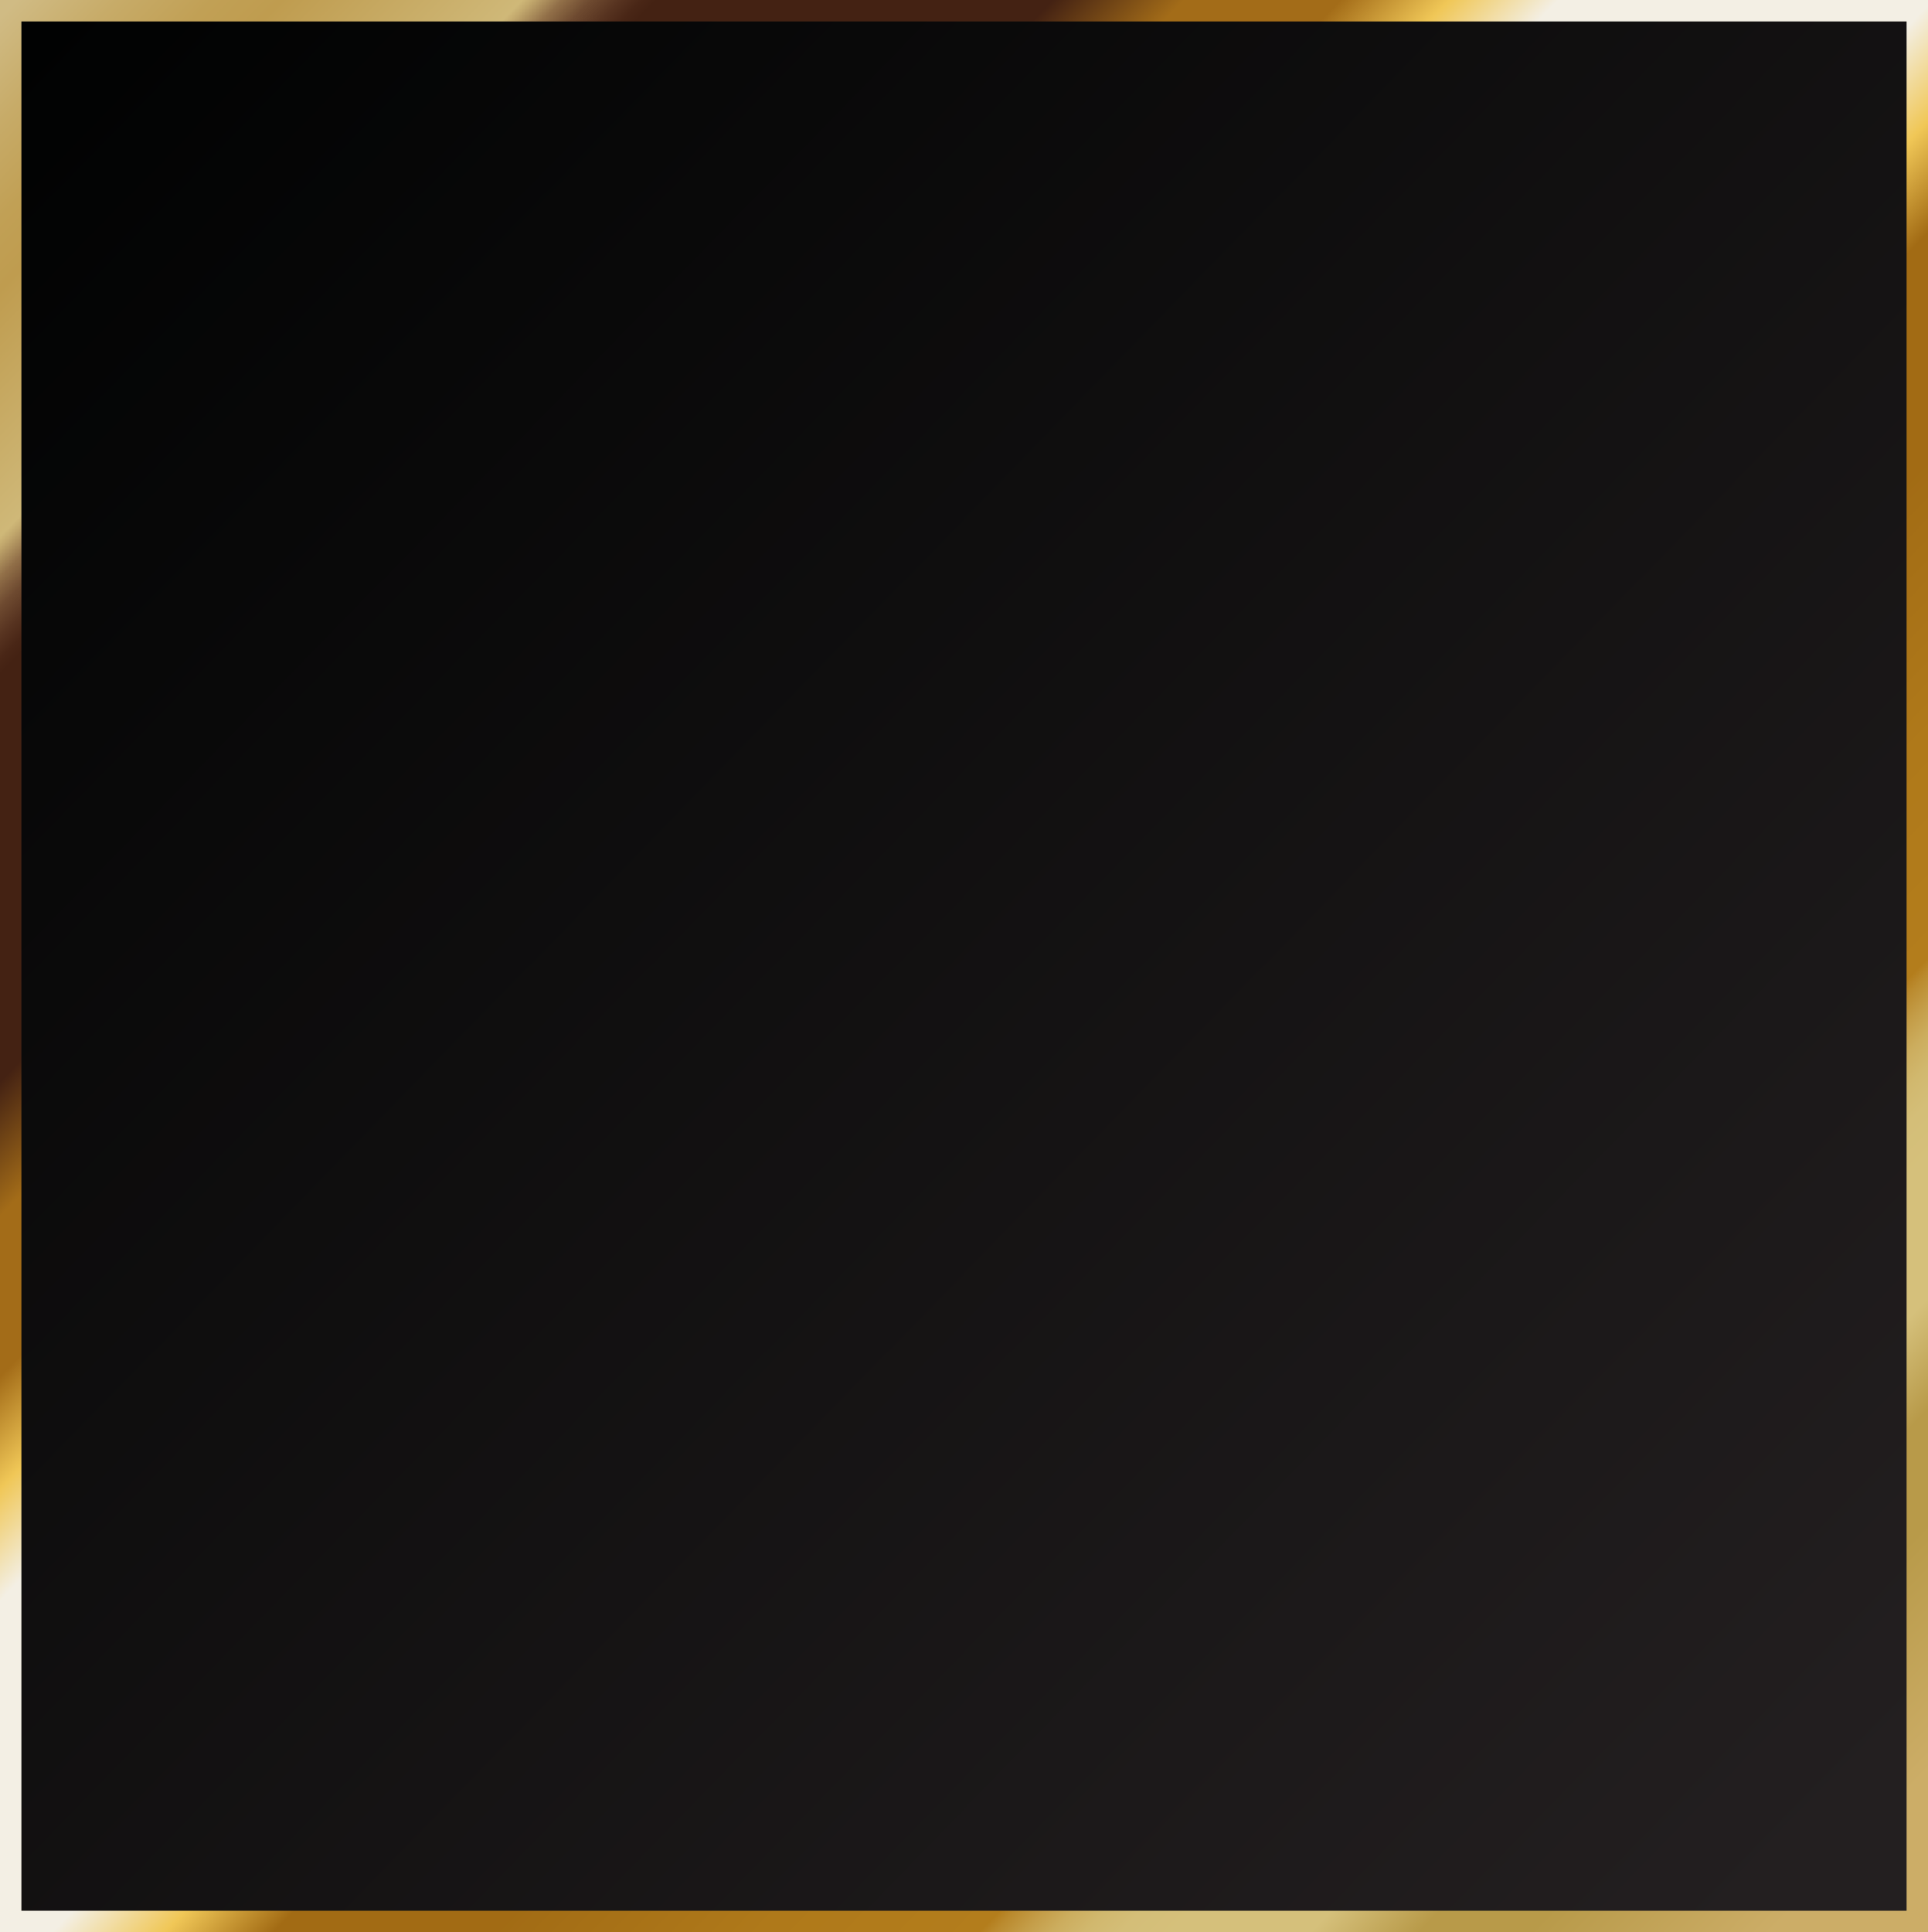 <?xml version="1.0" encoding="utf-8"?>
<!-- Generator: Adobe Illustrator 16.0.3, SVG Export Plug-In . SVG Version: 6.00 Build 0)  -->
<!DOCTYPE svg PUBLIC "-//W3C//DTD SVG 1.1//EN" "http://www.w3.org/Graphics/SVG/1.1/DTD/svg11.dtd">
<svg version="1.1" id="Capa_1" xmlns="http://www.w3.org/2000/svg" xmlns:xlink="http://www.w3.org/1999/xlink" x="0px" y="0px"
	 width="63.615px" height="63.748px" viewBox="0 0 63.615 63.748" enable-background="new 0 0 63.615 63.748" xml:space="preserve">
<linearGradient id="SVGID_1_" gradientUnits="userSpaceOnUse" x1="-0.178" y1="0.731" x2="61.434" y2="60.721">
	<stop  offset="0" style="stop-color:#D0BB84"/>
	<stop  offset="0.028" style="stop-color:#C7AB68"/>
	<stop  offset="0.054" style="stop-color:#C1A055"/>
	<stop  offset="0.073" style="stop-color:#BF9C4F"/>
	<stop  offset="0.139" style="stop-color:#CFB878"/>
	<stop  offset="0.142" style="stop-color:#C1A76C"/>
	<stop  offset="0.15" style="stop-color:#916F48"/>
	<stop  offset="0.158" style="stop-color:#6E4A30"/>
	<stop  offset="0.166" style="stop-color:#573320"/>
	<stop  offset="0.172" style="stop-color:#492616"/>
	<stop  offset="0.176" style="stop-color:#442213"/>
	<stop  offset="0.285" style="stop-color:#442213"/>
	<stop  offset="0.321" style="stop-color:#A36C18"/>
	<stop  offset="0.364" style="stop-color:#A36C18"/>
	<stop  offset="0.394" style="stop-color:#F0C757"/>
	<stop  offset="0.424" style="stop-color:#F3EFE4"/>
	<stop  offset="0.491" style="stop-color:#F3EFE4"/>
	<stop  offset="0.527" style="stop-color:#F3EFE4"/>
	<stop  offset="0.558" style="stop-color:#F0C757"/>
	<stop  offset="0.588" style="stop-color:#A26B14"/>
	<stop  offset="0.648" style="stop-color:#A26B14"/>
	<stop  offset="0.656" style="stop-color:#A36D15"/>
	<stop  offset="0.722" style="stop-color:#AF791A"/>
	<stop  offset="0.782" style="stop-color:#B37D1C"/>
	<stop  offset="0.786" style="stop-color:#BA8A2E"/>
	<stop  offset="0.794" style="stop-color:#C49D48"/>
	<stop  offset="0.802" style="stop-color:#CCAD5E"/>
	<stop  offset="0.811" style="stop-color:#D1B86E"/>
	<stop  offset="0.821" style="stop-color:#D4BE78"/>
	<stop  offset="0.836" style="stop-color:#D5C07B"/>
	<stop  offset="0.873" style="stop-color:#D5C07B"/>
	<stop  offset="0.903" style="stop-color:#B89A49"/>
	<stop  offset="0.933" style="stop-color:#B89A49"/>
	<stop  offset="1" style="stop-color:#CCAD67"/>
</linearGradient>
<rect fill="url(#SVGID_1_)" width="63.615" height="63.748"/>
<linearGradient id="SVGID_2_" gradientUnits="userSpaceOnUse" x1="0.527" y1="1.416" x2="60.782" y2="60.085">
	<stop  offset="0" style="stop-color:#010202"/>
	<stop  offset="1" style="stop-color:#231F20"/>
</linearGradient>
<rect x="0.7" y="0.701" fill="url(#SVGID_2_)" width="62.215" height="62.345"/>
</svg>
